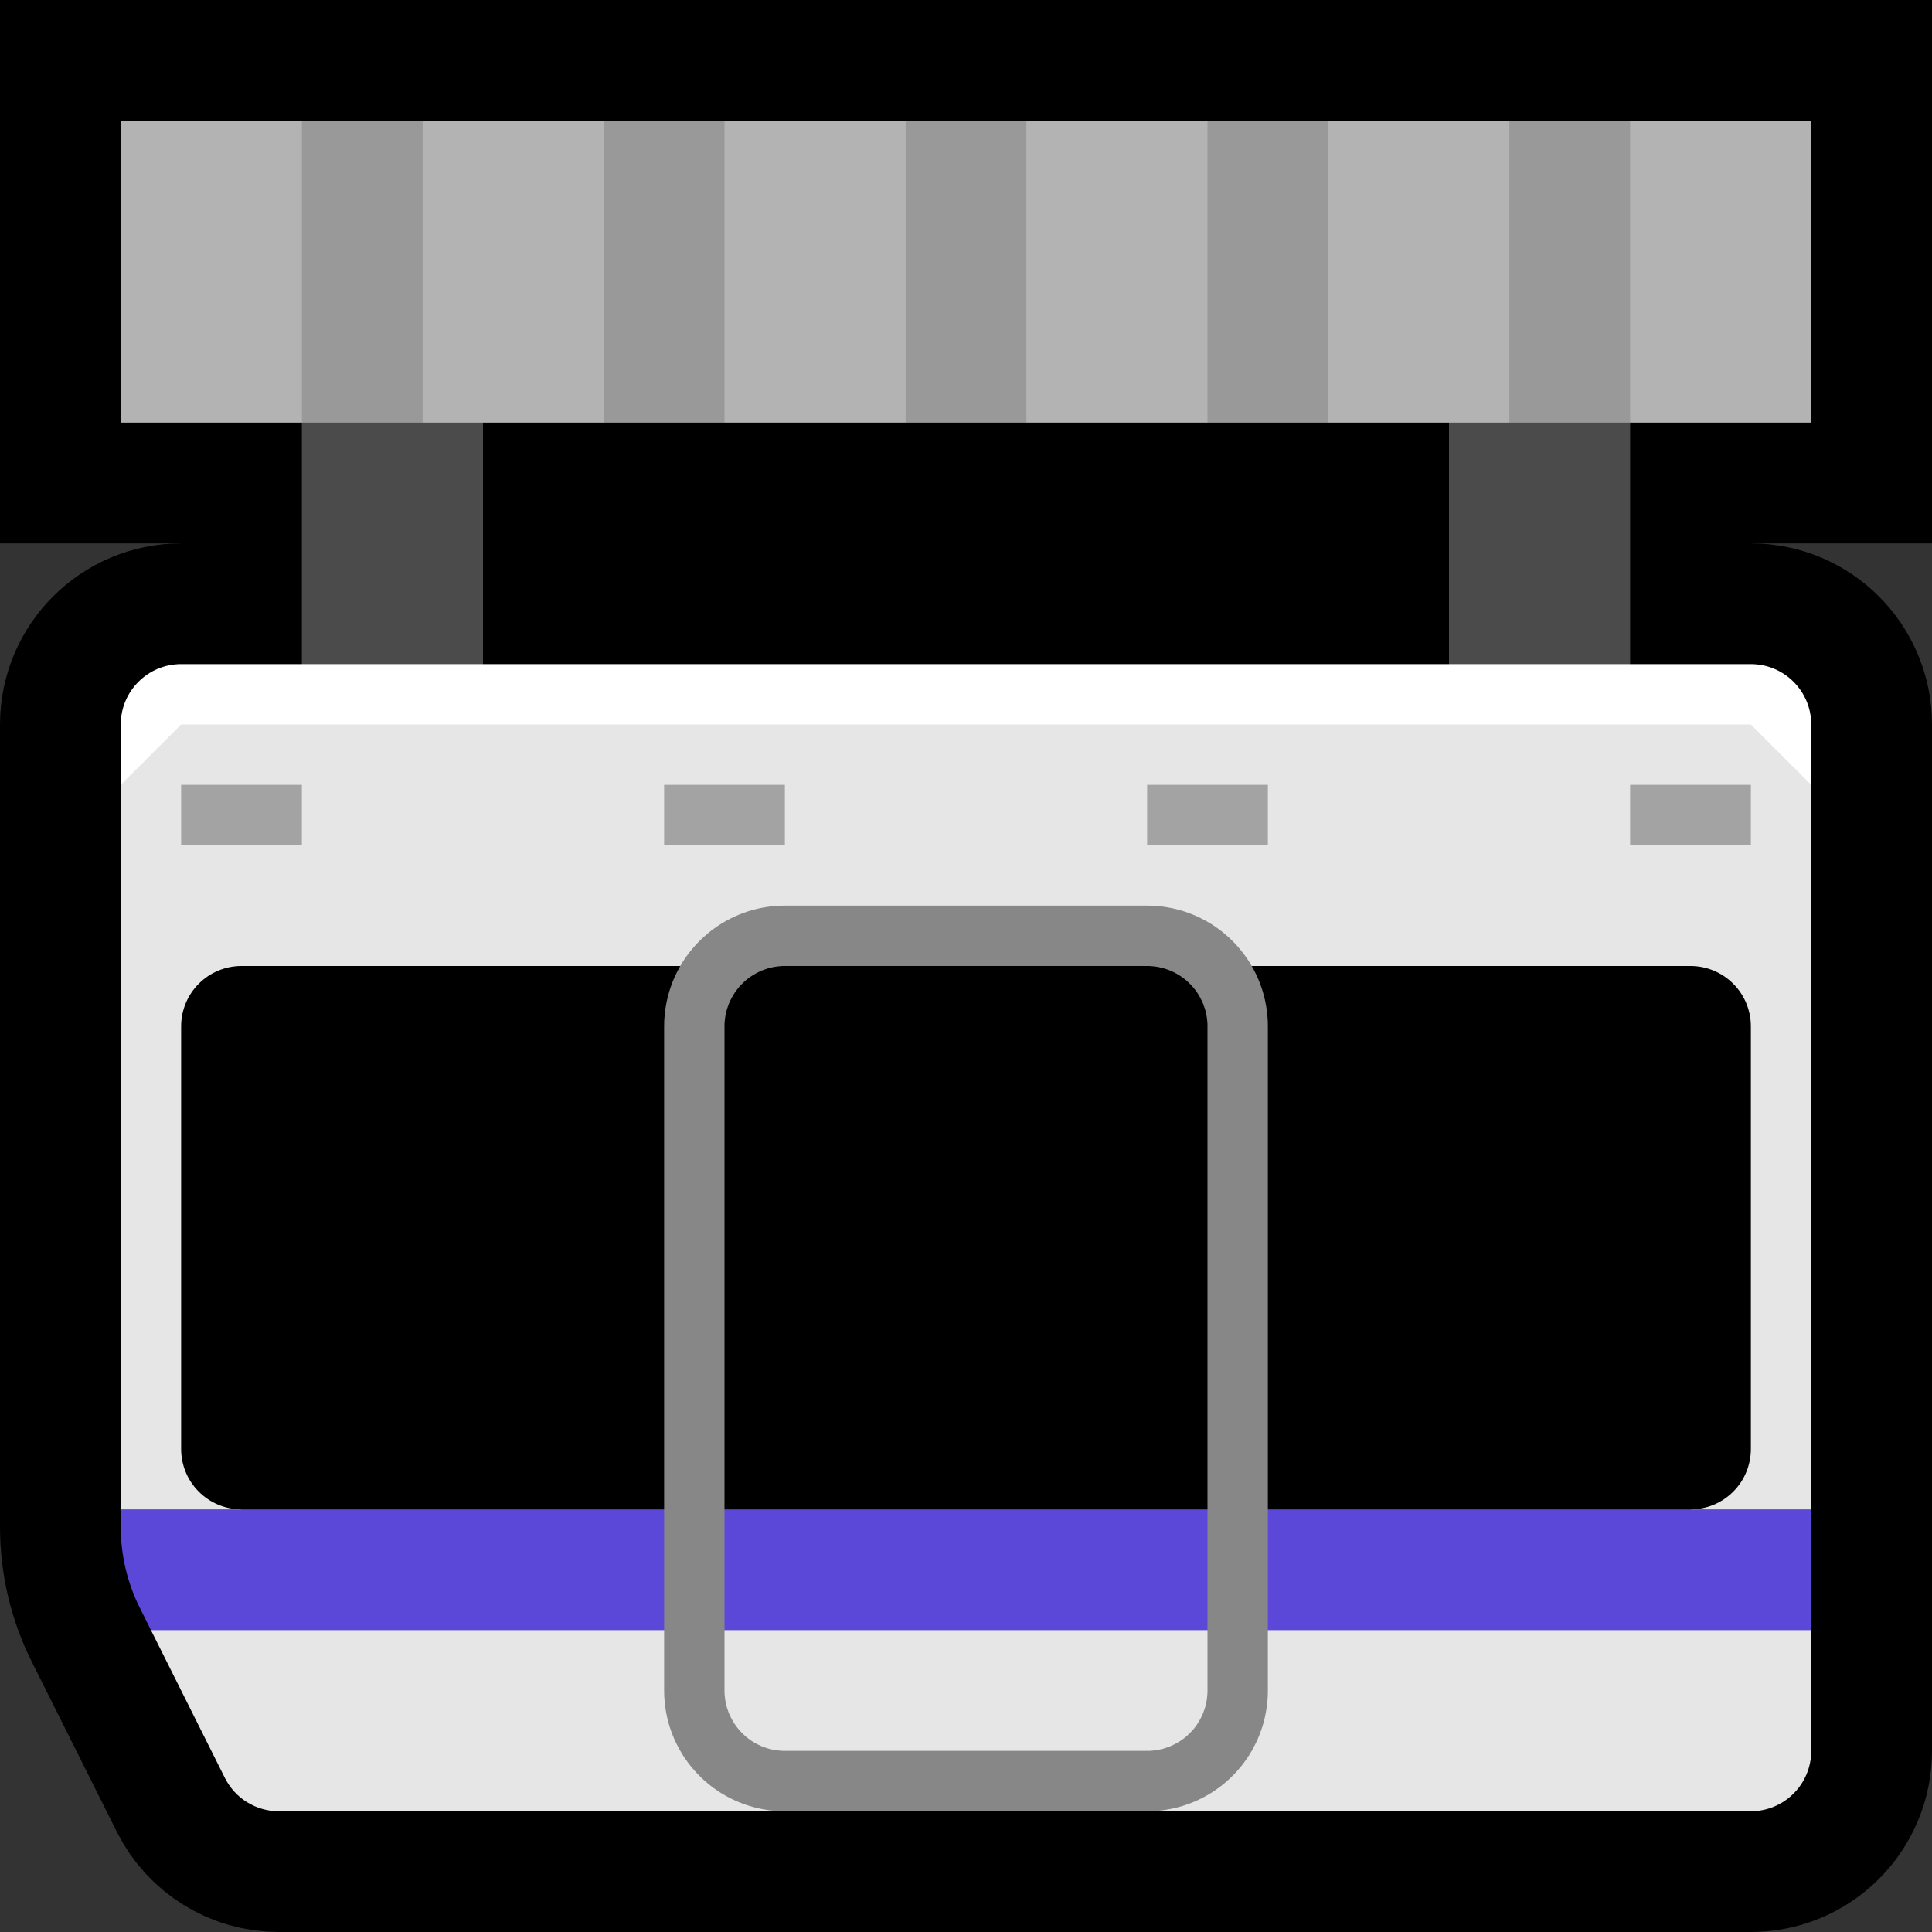 <svg clip-rule="evenodd" fill-rule="evenodd" stroke-linecap="round" stroke-miterlimit="1.5" viewBox="0 0 32 32" xmlns="http://www.w3.org/2000/svg" xmlns:xlink="http://www.w3.org/1999/xlink"><rect x="0" y="0" width="32" height="32" fill="#333333" stroke="none"/><clipPath id="a"><path clip-rule="evenodd" d="m0 0h32v32h-32z"/></clipPath><path d="m0 0h32v32h-32z" fill="none"/><g clip-path="url(#a)"><path d="m2 2h28v5h-28z" fill="none" stroke="#000" stroke-width="4"/><path d="m3 2h26v9h-26z"/><path d="m30 12c0-.552-.448-1-1-1-4.355 0-21.645 0-26 0-.552 0-1 .448-1 1v13.292c0 .466.108.925.317 1.341.388.776 1.038 2.077 1.407 2.814.169.339.515.553.894.553h24.382c.265 0 .52-.105.707-.293.188-.187.293-.442.293-.707 0-3.284 0-13.716 0-17z" fill="none" stroke="#000" stroke-width="4"/><path d="m5 5h3v7h-3z" fill="#4b4b4b"/><path d="m24 5h3v7h-3z" fill="#4b4b4b"/><path d="m30 2h-3l-1 1-1-1h-3l-1 1-1-1h-3l-1 1-1-1h-3l-1 1-1-1h-3l-1 1-1-1h-3v5h3l1-1 1 1h3l1-1 1 1h3l1-1 1 1h3l1-1 1 1h3l1-1 1 1h3z" fill="#b3b3b3"/><g fill="#999"><path d="m5 2h2v5h-2z"/><path d="m10 2h2v5h-2z"/><path d="m20 2h2v5h-2z"/><path d="m25 2h2v5h-2z"/><path d="m15 2h2v5h-2z"/></g><path d="m2 13v-1c0-.552.448-1 1-1h26c.552 0 1 .448 1 1v1z" fill="#fff"/><path d="m30 27v2c0 .265-.105.52-.293.707-.187.188-.442.293-.707.293-4.275 0-20.954 0-24.382 0-.379 0-.725-.214-.894-.553l-1.224-2.447.5-1h26zm-28-2v-12l1-1h26l1 1v12l-1 1-1-1-1-1h-22l-1 1-1 1z" fill="#e6e6e6"/><path d="m2 25h28v2h-27.5l-.183-.367c-.209-.416-.317-.875-.317-1.341z" fill="#5b48d8"/><path d="m29 17c0-.265-.105-.52-.293-.707-.187-.188-.442-.293-.707-.293-4.134 0-19.866 0-24 0-.265 0-.52.105-.707.293-.188.187-.293.442-.293.707v7c0 .265.105.52.293.707.187.188.442.293.707.293h24c.265 0 .52-.105.707-.293.188-.187.293-.442.293-.707 0-1.732 0-5.268 0-7z"/><path d="m19.05 15.001.049.001.05.004.049.004.049.005.048.007.049.008.048.009.048.01.047.011.048.013.047.013.046.015.046.016.046.017.045.018.045.019.045.021.043.021.044.023.043.023.042.025.042.025.041.027.04.028.04.028.039.03.039.031.037.032.037.032.037.034.035.035.035.035.034.037.032.037.032.037.031.039.03.039.028.04.028.04.027.041.025.042.025.042.023.043.023.044.021.043.021.045.019.045.018.045.017.046.016.046.015.046.013.047.013.048.011.047.01.048.009.048.008.049.007.048.005.049.004.049.004.05.001.049.001.05v11l-.001.05-.001.049-.004.05-.004.049-.005.049-.007.048-.008.049-.009.048-.01.048-.011.047-.013.048-.013.047-.015.046-.016.046-.017.046-.018.045-.019.045-.021.045-.021.043-.023.044-.023.043-.025.042-.025.042-.027.041-.028.04-.028.04-.03.039-.031.039-.032.037-.032.037-.034.037-.035.035-.035.035-.037.034-.037.032-.037.032-.039.031-.039.03-.04.028-.04.028-.041.027-.042.025-.042.025-.043.023-.044.023-.043.021-.045.021-.045.019-.045.018-.046.017-.046.016-.046.015-.047.013-.048.013-.047.011-.048.01-.048.009-.049.008-.048.007-.049.005-.049.004-.05.004-.049.001-.05.001h-6l-.05-.001-.049-.001-.05-.004-.049-.004-.049-.005-.048-.007-.049-.008-.048-.009-.048-.01-.047-.011-.048-.013-.047-.013-.046-.015-.046-.016-.046-.017-.045-.018-.045-.019-.045-.021-.043-.021-.044-.023-.043-.023-.042-.025-.042-.025-.041-.027-.04-.028-.04-.028-.039-.03-.039-.031-.037-.032-.037-.032-.037-.034-.035-.035-.035-.035-.034-.037-.032-.037-.032-.037-.031-.039-.03-.039-.028-.04-.028-.04-.027-.041-.025-.042-.025-.042-.023-.043-.023-.044-.021-.043-.021-.045-.019-.045-.018-.045-.017-.046-.016-.046-.015-.046-.013-.047-.013-.048-.011-.047-.01-.048-.009-.048-.008-.049-.007-.048-.005-.049-.004-.049-.004-.05-.001-.049-.001-.05v-11l.001-.05.001-.049.004-.05.004-.049.005-.049.007-.048.008-.049.009-.048.01-.048.011-.047.013-.048.013-.047.015-.046.016-.046.017-.046.018-.045.019-.045.021-.045.021-.043.023-.044.023-.043.025-.042.025-.042.027-.041.028-.04.028-.04.03-.039.031-.039.032-.037.032-.037.034-.037.035-.035.035-.035.037-.034.037-.032.037-.032.039-.031.039-.03.04-.028.04-.028.041-.027.042-.025.042-.025.043-.023.044-.023.043-.021.045-.021.045-.019.045-.018.046-.017.046-.016.046-.015.047-.013.048-.013.047-.011.048-.01.048-.009.049-.008.048-.007.049-.005.049-.004.05-.004.049-.001.05-.001h6zm-6.044.999h-.031l-.025.001-.024.002-.025.002-.024.003-.025.003-.024.004-.024.004-.024.006-.024.005-.023.006-.024.007-.023.008-.023.008-.023.008-.023.009-.022.01-.022.01-.022.011-.022.011-.021.012-.021.012-.021.013-.021.013-.02.014-.02.014-.019.015-.02.015-.019.016-.018.017-.018.017-.018.017-.017.018-.017.018-.017.018-.015.019-.016.02-.015.019-.014.02-.014.02-.013.021-.013.021-.012.021-.012.021-.011.022-.011.022-.01.022-.01.022-.009.023-.008.023-.008.023-.008.023-.007.024-.006.023-.005.024-.006.024-.004.024-.004.024-.003.025-.003.024-.002.025-.002.024-.001.025v.031 10.988.031l.001.025.002.024.002.025.003.024.003.025.004.024.004.024.006.024.005.024.006.023.007.024.008.023.008.023.008.023.009.023.01.022.01.022.011.022.011.022.012.021.012.021.013.021.013.021.014.02.014.02.015.019.016.02.015.019.017.018.017.018.017.018.018.017.018.017.019.017.018.016.02.015.019.015.02.014.02.014.021.013.021.013.021.012.021.012.022.011.022.011.022.01.022.01.023.009.023.008.023.008.023.008.024.007.023.006.024.005.024.006.024.004.024.004.025.003.024.003.025.002.024.002.025.001h.031 5.988.031l.025-.001.024-.002.025-.002.024-.003.025-.003.024-.004.024-.004.024-.006.024-.005.023-.006.024-.007.023-.008.023-.008.023-.008.023-.009.022-.01.022-.01.022-.011.022-.011.021-.012.021-.012.021-.013.021-.013.02-.014.02-.014.019-.015.02-.015.019-.016.018-.017.018-.017.018-.017.017-.018.017-.018.017-.018.016-.019.015-.02.015-.019.014-.02.014-.02.013-.021.013-.021.012-.021.012-.021.011-.022.011-.022.01-.022.01-.022.009-.023.008-.023.008-.023.008-.023.007-.024.006-.023.005-.024.006-.024.004-.024.004-.024.003-.025.003-.024.002-.025.002-.024.001-.025v-.031-10.988-.031l-.001-.025-.002-.024-.002-.025-.003-.024-.003-.025-.004-.024-.004-.024-.006-.024-.005-.024-.006-.023-.007-.024-.008-.023-.008-.023-.008-.023-.009-.023-.01-.022-.01-.022-.011-.022-.011-.022-.012-.021-.012-.021-.013-.021-.013-.021-.014-.02-.014-.02-.015-.019-.015-.02-.016-.018-.017-.019-.017-.018-.017-.018-.018-.017-.018-.017-.018-.017-.019-.016-.02-.015-.019-.015-.02-.014-.02-.014-.021-.013-.021-.013-.021-.012-.021-.012-.022-.011-.022-.011-.022-.01-.022-.01-.023-.009-.023-.008-.023-.008-.023-.008-.024-.007-.023-.006-.024-.005-.024-.006-.024-.004-.024-.004-.025-.003-.024-.003-.025-.002-.024-.002-.025-.001h-.031z" fill="#878787"/><path d="m3 13h2v1h-2z" fill="#a3a3a3"/><path d="m11 13h2v1h-2z" fill="#a3a3a3"/><path d="m19 13h2v1h-2z" fill="#a3a3a3"/><path d="m27 13h2v1h-2z" fill="#a3a3a3"/></g></svg>